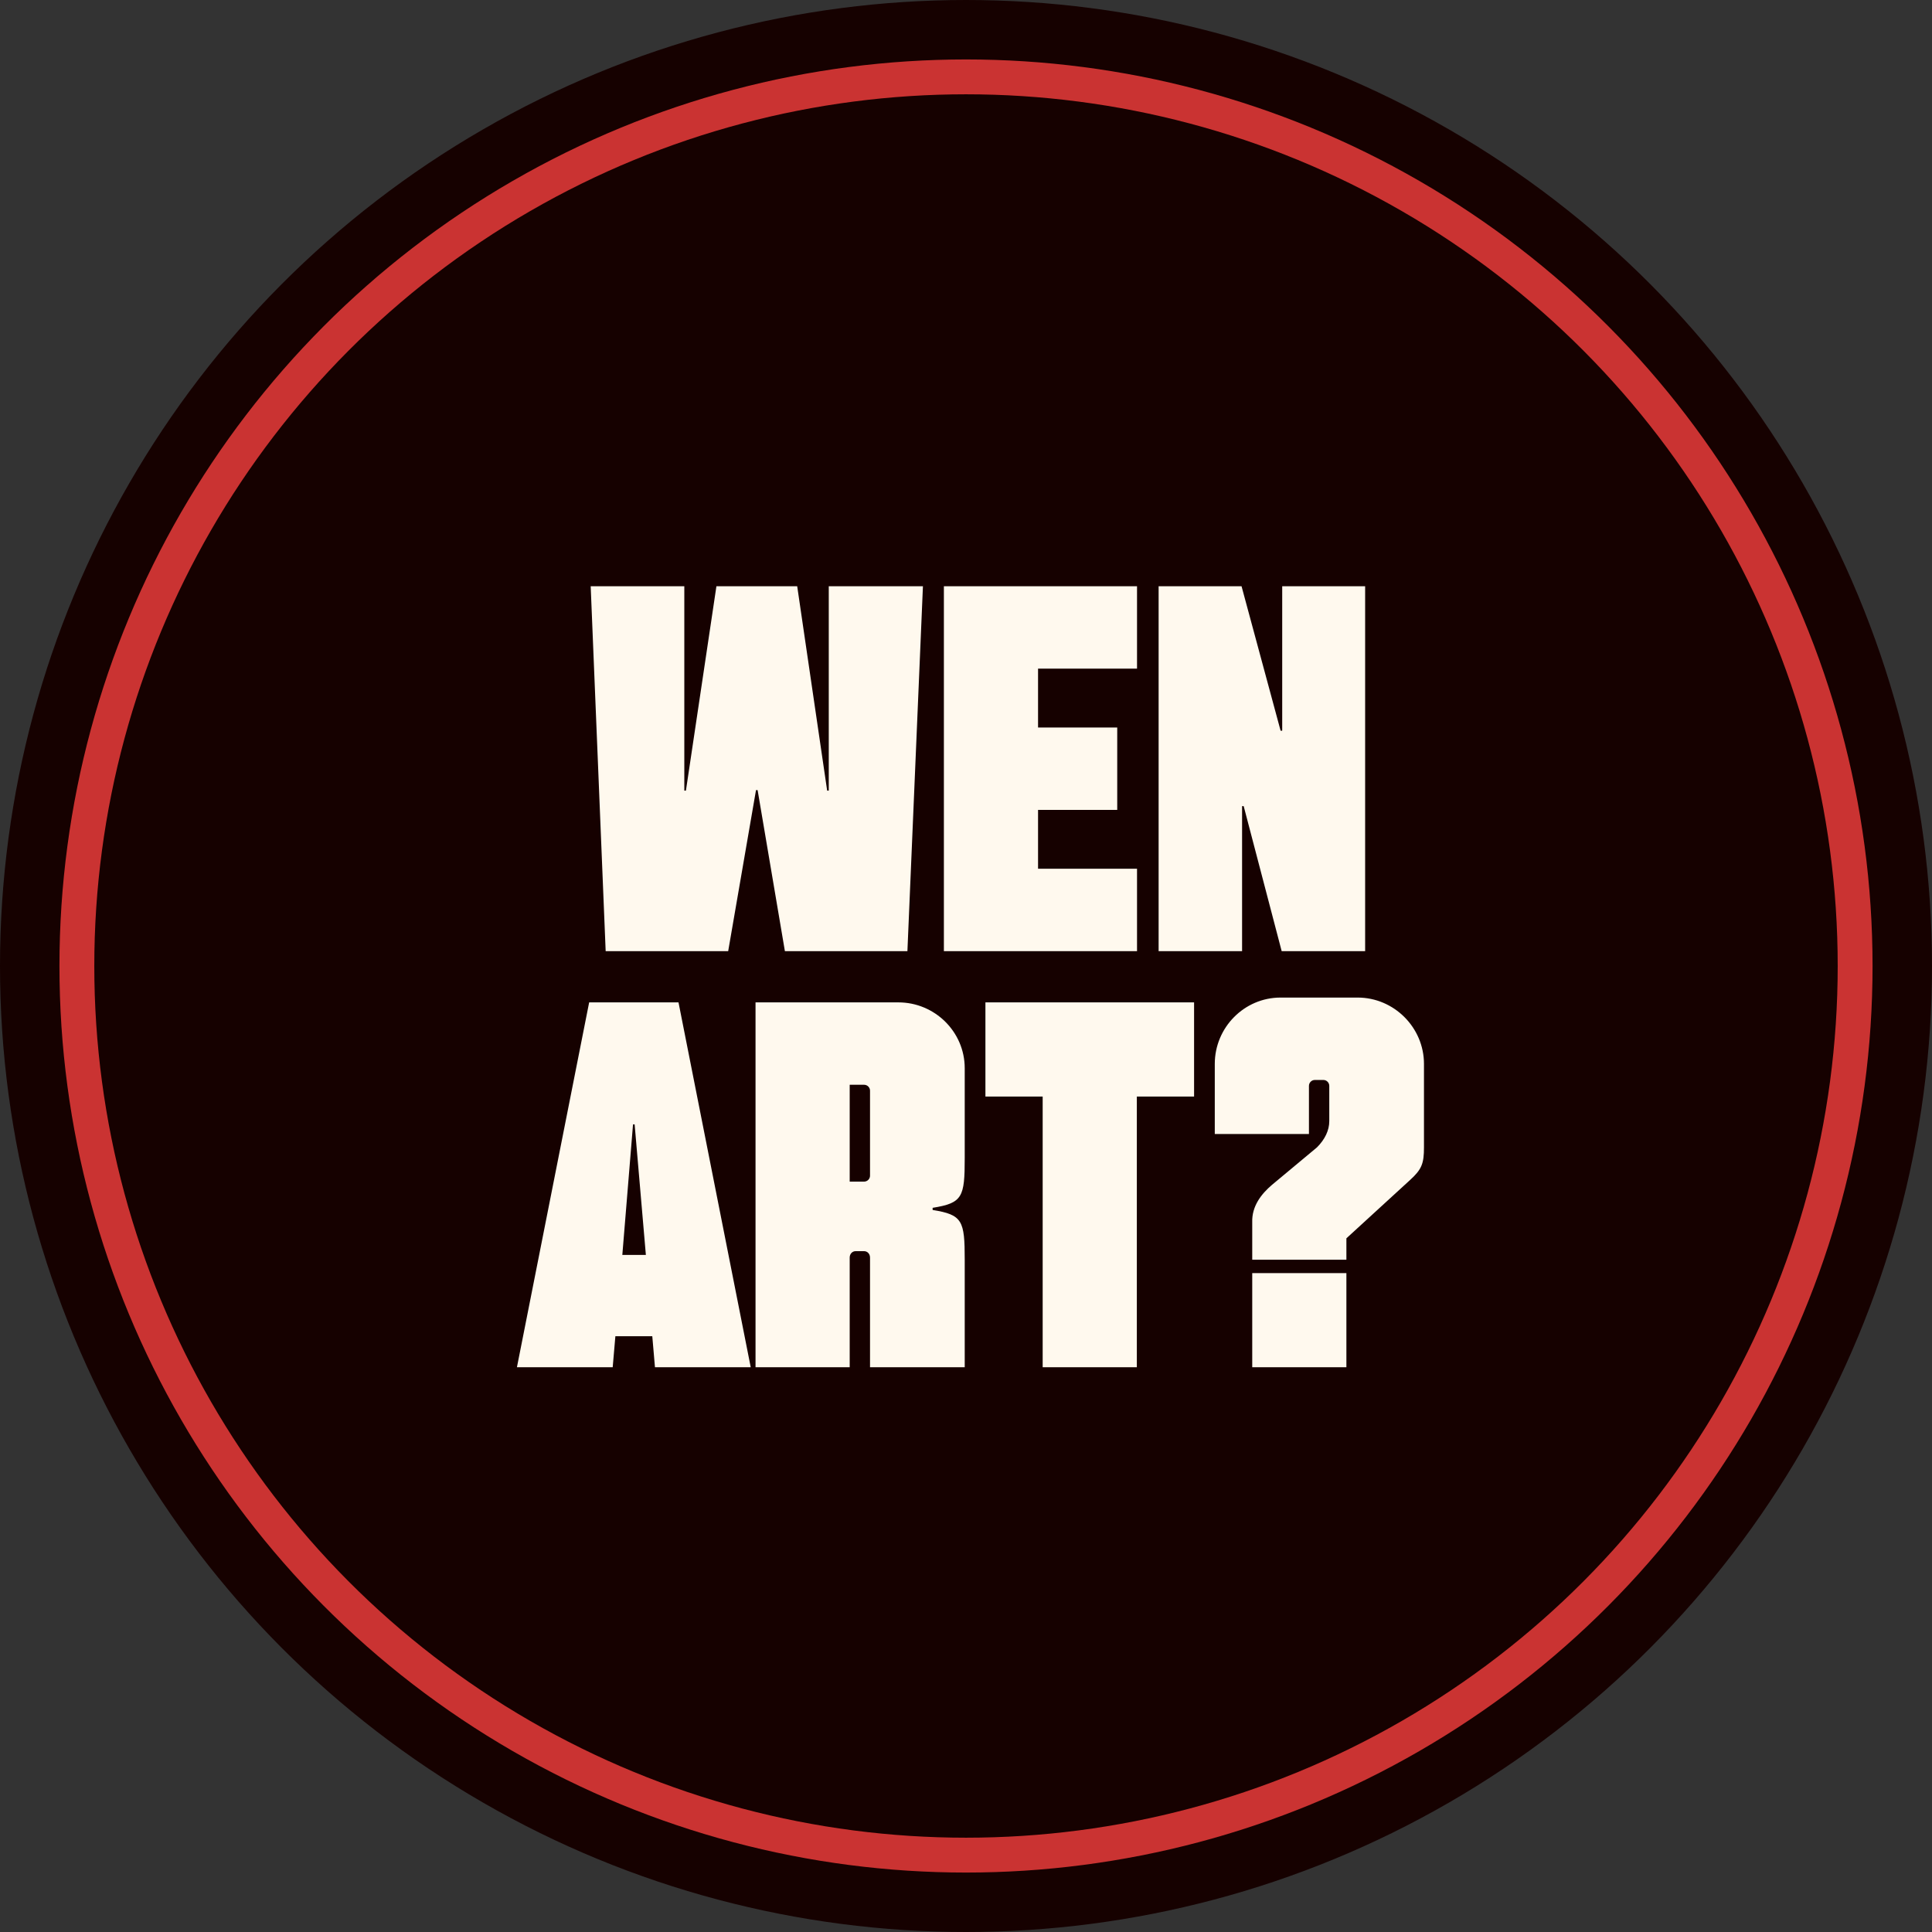 <svg width="130" height="130" viewBox="0 0 130 130" fill="none" xmlns="http://www.w3.org/2000/svg">
<rect x="0" y="0" width="130" height="130" fill="#333333" stroke="none"/>
<circle cx="65" cy="65" r="63" fill="#CA3332" stroke="#160100" stroke-width="4"/>
<circle cx="65" cy="65" r="58.655" fill="#160100"/>
<path d="M46.046 39.448V53.2H46.154L48.206 39.448H53.642L55.658 53.2H55.766V39.448H62.102L61.058 64H52.814L50.978 53.164H50.87L48.998 64H40.754L39.746 39.448H46.046ZM63.512 39.448H76.508V44.992H69.848V48.952H75.176V54.496H69.848V58.456H76.508V64H63.512V39.448ZM77.961 39.448H83.541L86.169 49.168H86.277V39.448H91.857V64H86.241L83.685 54.244H83.577V64H77.961V39.448ZM50.515 92H44.071L43.891 89.912H41.407L41.227 92H34.783L39.643 67.448H45.655L50.515 92ZM41.875 84.44H43.459L42.703 75.656H42.595L41.875 84.44ZM64.914 77.924C64.914 80.552 64.77 80.948 62.754 81.272V81.416C64.77 81.74 64.914 82.136 64.914 84.764V92H58.542V84.62C58.542 84.368 58.362 84.188 58.146 84.188H57.57C57.354 84.188 57.174 84.368 57.174 84.62V92H50.838V67.448H60.45C62.898 67.448 64.914 69.428 64.914 71.876V77.924ZM57.174 79.508H58.146C58.362 79.508 58.542 79.328 58.542 79.112V73.388C58.542 73.172 58.362 72.992 58.146 72.992H57.174V79.508ZM70.159 73.784H66.307V67.448H80.347V73.784H76.495V92H70.159V73.784ZM84.26 85.664H90.596V92H84.26V85.664ZM84.26 82.244C84.224 81.164 84.872 80.336 85.592 79.724L88.616 77.204C89.156 76.664 89.444 76.052 89.444 75.44V73.064C89.444 72.848 89.264 72.668 89.048 72.668H88.472C88.256 72.668 88.076 72.848 88.076 73.064V76.304H81.74V71.588C81.74 69.14 83.72 67.124 86.168 67.124H91.352C93.8 67.124 95.816 69.14 95.816 71.588V77.204C95.816 78.284 95.672 78.68 94.88 79.4L90.596 83.324V84.764H84.26V82.244Z" fill="#FFF9EE"/>
</svg>
